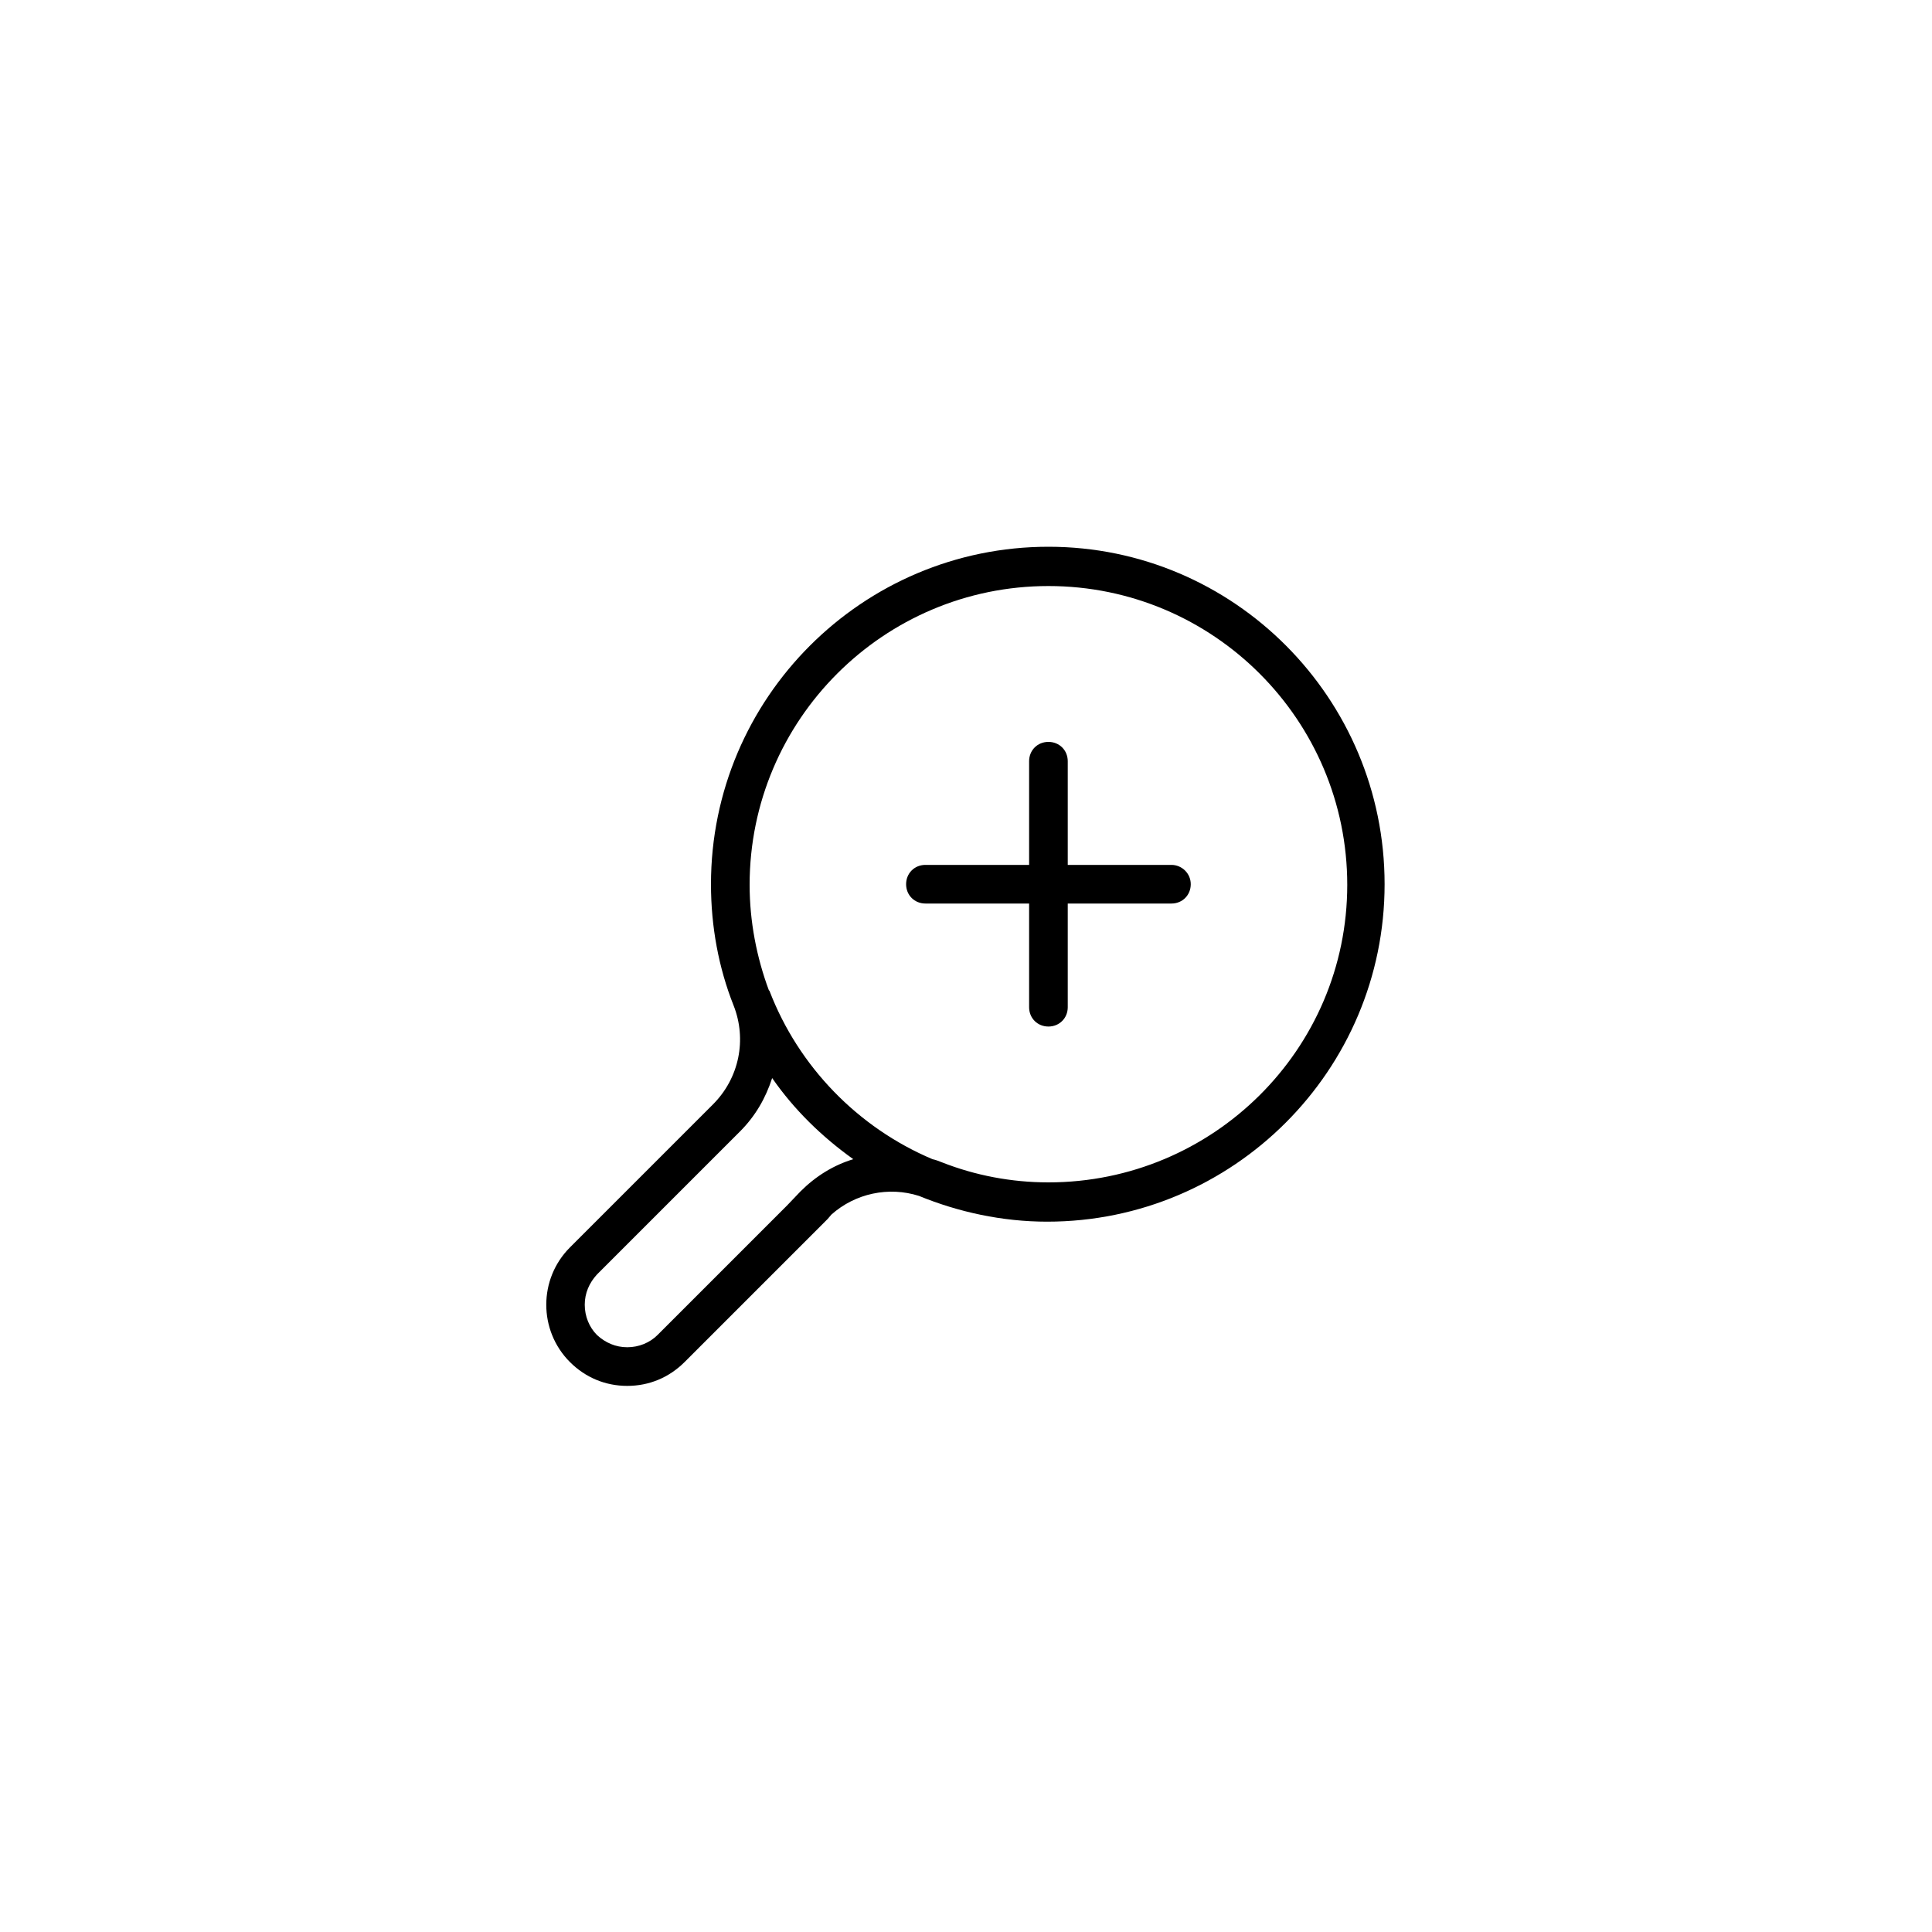 <?xml version="1.0" encoding="utf-8"?>
<!-- Generator: Adobe Illustrator 24.2.3, SVG Export Plug-In . SVG Version: 6.00 Build 0)  -->
<svg version="1.1" id="Layer_1" xmlns="http://www.w3.org/2000/svg" xmlns:xlink="http://www.w3.org/1999/xlink" x="0px" y="0px"
	 viewBox="0 0 300 300" style="enable-background:new 0 0 300 300;" xml:space="preserve">
<g>
	<path d="M181.9,134.3h-16.1v-16.1c0-1.7-1.3-3-3-3s-3,1.3-3,3v16.1h-16.1c-1.7,0-3,1.3-3,3s1.3,3,3,3h16.1v16.1c0,1.7,1.3,3,3,3
		s3-1.3,3-3v-16.1h16.1c1.7,0,3-1.3,3-3S183.5,134.3,181.9,134.3z"/>
	<path d="M162.8,84.9c-28.9,0-52.4,23.5-52.4,52.4c0,6.6,1.2,13,3.5,18.8c2.1,5.3,0.9,11.3-3.2,15.4l-22.2,22.2
		c-4.9,4.9-4.9,12.9,0,17.8c2.4,2.4,5.5,3.7,8.9,3.7s6.5-1.3,8.9-3.7l22.2-22.2l0.6-0.7c3.7-3.3,8.9-4.4,13.6-2.9
		c6.1,2.5,12.9,4,19.9,4c28.9,0,52.4-23.5,52.4-52.4S191.6,84.9,162.8,84.9z M124.3,185l-2.1,2.2l-20.1,20.1
		c-1.2,1.2-2.9,1.9-4.7,1.9c-1.8,0-3.4-0.7-4.7-1.9c-1.2-1.2-1.9-2.9-1.9-4.7c0-1.8,0.7-3.4,1.9-4.7l22.2-22.2c2.4-2.4,4-5.2,5-8.3
		c3.4,4.9,7.7,9.1,12.6,12.6C129.5,180.9,126.7,182.6,124.3,185z M162.8,183.6c-5.8,0-11.4-1.1-16.5-3.1l0,0c-0.5-0.2-1-0.4-1.5-0.5
		c-11.6-4.9-20.8-14.4-25.3-26.1c0,0,0-0.1-0.1-0.1l0,0c-1.9-5.1-3-10.7-3-16.4c0-25.6,20.8-46.4,46.4-46.4s46.4,20.8,46.4,46.4
		S188.3,183.6,162.8,183.6z"/>
</g>
</svg>

